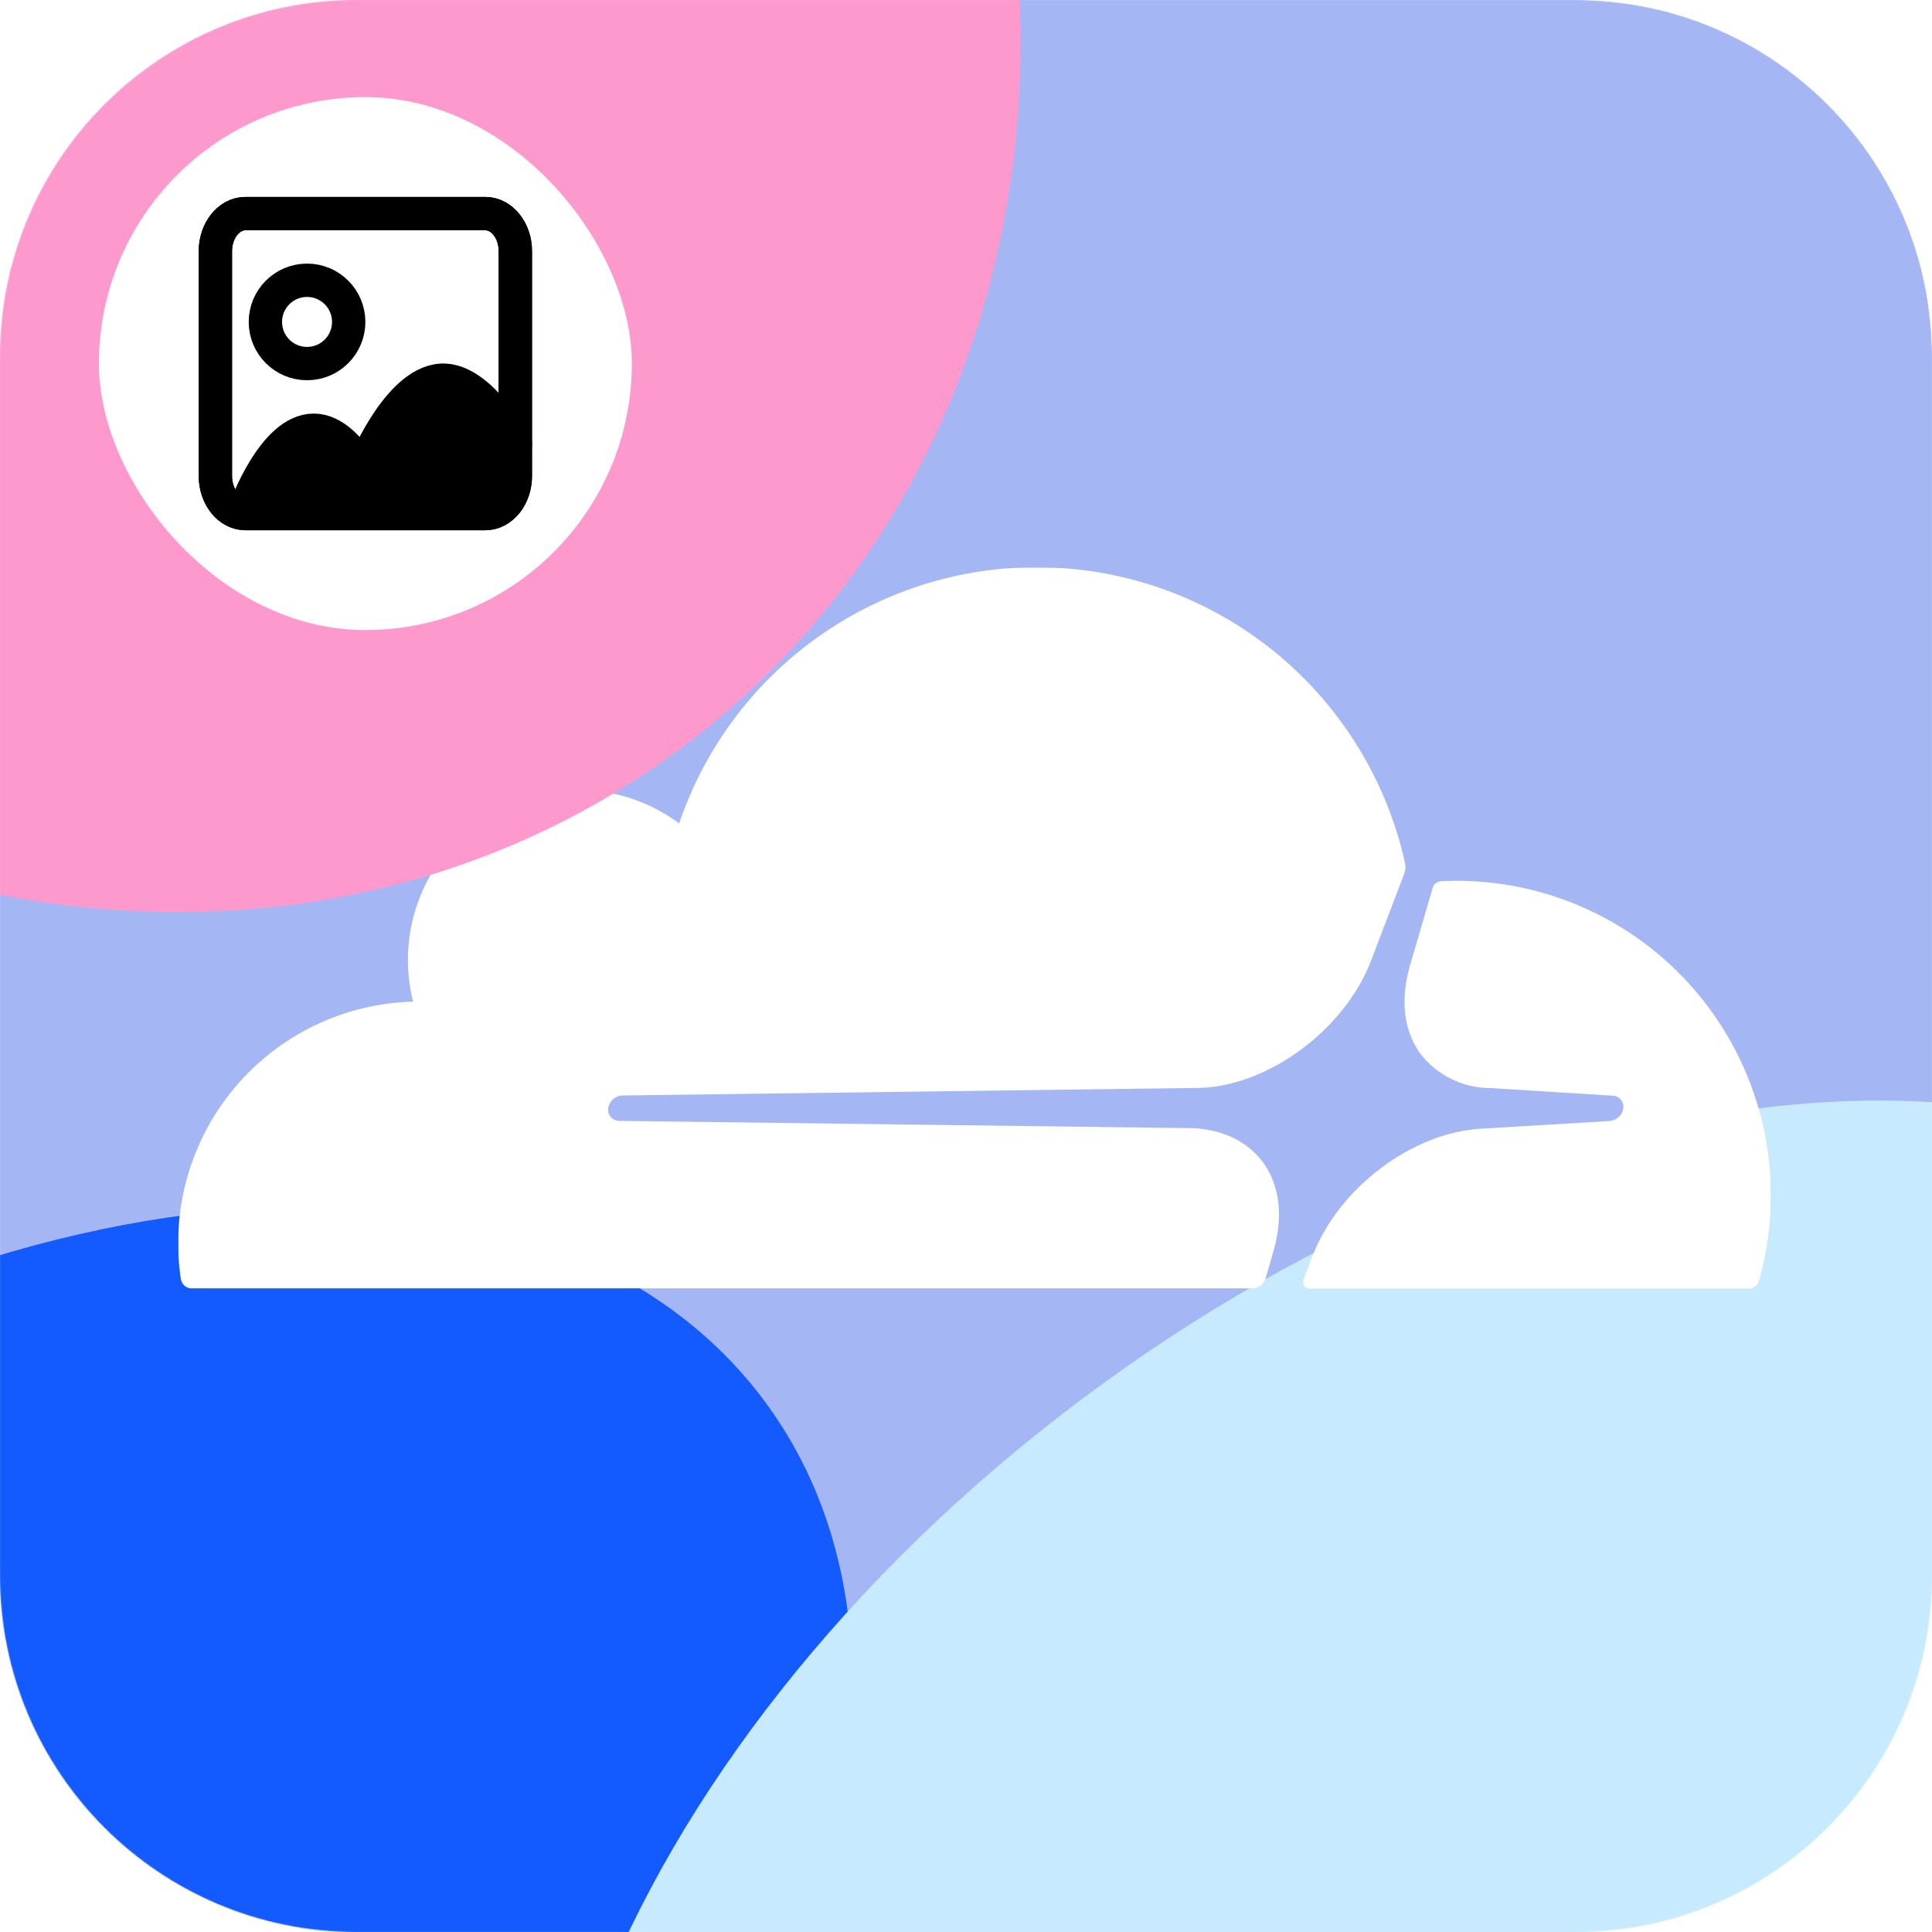 <svg width="2168" height="2168" viewBox="0 0 2168 2168" fill="none" xmlns="http://www.w3.org/2000/svg">
<g clip-path="url(#clip0_6_15)">
<mask id="mask0_6_15" style="mask-type:luminance" maskUnits="userSpaceOnUse" x="0" y="0" width="2168" height="2168">
<path d="M1768 0H400C179.086 0 0 179.086 0 400V1768C0 1988.91 179.086 2168 400 2168H1768C1988.91 2168 2168 1988.91 2168 1768V400C2168 179.086 1988.91 0 1768 0Z" fill="white"/>
</mask>
<g mask="url(#mask0_6_15)">
<path d="M1768 0H400C179.086 0 0 179.086 0 400V1768C0 1988.91 179.086 2168 400 2168H1768C1988.91 2168 2168 1988.91 2168 1768V400C2168 179.086 1988.91 0 1768 0Z" fill="#A5B6F5"/>
<g filter="url(#filter0_f_6_15)">
<path d="M856.465 1570.32C608.93 1240.43 -19.364 1293.87 -546.869 1689.69C-1074.37 2085.51 -1301.33 2673.81 -1053.8 3003.7C-806.264 3333.59 -177.969 3280.15 349.535 2884.33C877.04 2488.51 1104 1900.21 856.465 1570.32Z" fill="#145BFF"/>
</g>
<g filter="url(#filter1_f_6_15)">
<path d="M2616.46 1451.32C2368.93 1121.43 1740.63 1174.87 1213.13 1570.69C685.623 1966.51 458.662 2554.81 706.198 2884.7C953.733 3214.59 1582.03 3161.15 2109.53 2765.33C2637.04 2369.51 2864 1781.21 2616.46 1451.32Z" fill="#C7EAFE"/>
</g>
<mask id="mask1_6_15" style="mask-type:luminance" maskUnits="userSpaceOnUse" x="200" y="637" width="1787" height="809">
<path d="M1987 637H200V1446H1987V637Z" fill="white"/>
</mask>
<g mask="url(#mask1_6_15)">
<path d="M1420.13 1434.73L1429.26 1403.05C1440.09 1365.39 1436.08 1330.64 1417.83 1305.02C1400.77 1281.45 1372.97 1267.62 1338.93 1265.99L694.707 1257.8C692.686 1257.77 690.701 1257.25 688.923 1256.29C687.145 1255.32 685.625 1253.95 684.494 1252.27C683.363 1250.59 682.654 1248.66 682.428 1246.65C682.201 1244.64 682.463 1242.61 683.192 1240.72C684.287 1237.56 686.285 1234.79 688.939 1232.75C691.593 1230.72 694.785 1229.51 698.119 1229.28L1348.57 1220.74C1425.34 1217.24 1509.27 1154.56 1538.52 1078.05L1575.54 981.043C1576.59 978.321 1577.11 975.422 1577.08 972.504C1577.03 970.955 1576.86 969.413 1576.56 967.893C1556.37 877.665 1507.27 796.516 1436.76 736.802C1366.24 677.088 1278.16 642.081 1185.93 637.111C1093.71 632.141 1002.38 657.48 925.869 709.271C849.356 761.061 791.843 836.465 762.09 924.001C730.504 900.497 692.427 887.356 653.084 886.382C613.741 885.407 575.061 896.647 542.353 918.558C509.645 940.469 484.512 971.978 470.405 1008.76C456.297 1045.54 453.906 1085.79 463.56 1123.99C425.232 1124.98 387.552 1134.11 353.016 1150.78C318.48 1167.45 287.876 1191.28 263.231 1220.68C238.587 1250.09 220.464 1284.4 210.063 1321.34C199.662 1358.29 197.22 1397.02 202.9 1434.98C203.311 1437.98 204.789 1440.73 207.061 1442.72C209.333 1444.71 212.247 1445.82 215.268 1445.83H1405.04C1408.42 1445.86 1411.71 1444.8 1414.43 1442.8C1417.16 1440.8 1419.16 1437.96 1420.13 1434.73Z" fill="white"/>
<path d="M1634.82 988.386C1629.13 988.386 1623.16 988.557 1616.91 988.899C1615.97 988.925 1615.04 989.128 1614.18 989.496C1612.62 990.013 1611.21 990.907 1610.08 992.099C1608.95 993.29 1608.13 994.743 1607.7 996.328L1582.11 1083.94C1571.19 1121.6 1575.2 1156.35 1593.54 1181.97C1602.8 1194.09 1614.73 1203.92 1628.4 1210.68C1642.06 1217.45 1657.1 1220.98 1672.35 1220.99L1809.76 1229.53C1811.68 1229.59 1813.56 1230.1 1815.25 1231.02C1816.94 1231.94 1818.39 1233.24 1819.48 1234.83C1820.64 1236.52 1821.38 1238.46 1821.63 1240.5C1821.88 1242.53 1821.64 1244.6 1820.93 1246.52C1819.84 1249.69 1817.84 1252.46 1815.19 1254.49C1812.53 1256.52 1809.34 1257.73 1806.01 1257.97L1663.31 1266.51C1585.78 1270.09 1502.27 1332.69 1473.02 1409.11L1462.7 1436.09C1462.27 1437.22 1462.11 1438.44 1462.23 1439.64C1462.36 1440.85 1462.77 1442 1463.42 1443.02C1464.08 1444.03 1464.97 1444.88 1466.01 1445.48C1467.06 1446.09 1468.23 1446.44 1469.43 1446.51H1960.99C1963.98 1446.58 1966.91 1445.63 1969.3 1443.82C1971.69 1442 1973.39 1439.43 1974.12 1436.52C1988.77 1384.1 1991.12 1328.99 1980.97 1275.5C1970.82 1222.02 1948.45 1171.61 1915.61 1128.22C1882.77 1084.83 1840.36 1049.63 1791.68 1025.37C1742.99 1001.11 1689.37 988.453 1634.99 988.386H1634.82Z" fill="white"/>
</g>
<g filter="url(#filter2_f_6_15)">
<path d="M898.586 -675.324C523.678 -1174.96 -143.287 -1307.59 -591.122 -971.553C-1038.96 -635.517 -1098.08 41.932 -723.168 541.571C-348.26 1041.21 318.705 1173.84 766.54 837.801C1214.37 501.764 1273.49 -175.684 898.586 -675.324Z" fill="#FE99CE"/>
</g>
<rect x="111" y="109" width="598" height="598" rx="299" fill="white"/>
<g clip-path="url(#clip1_6_15)">
<path d="M275.361 570.69C275.361 570.69 306.483 482.8 352.031 482.8C397.578 482.8 428.701 570.69 428.701 570.69" fill="black"/>
<path d="M275.361 570.69C275.361 570.69 306.483 482.8 352.031 482.8C397.578 482.8 428.701 570.69 428.701 570.69" stroke="black" stroke-width="37.4" stroke-miterlimit="10" stroke-linecap="round" stroke-linejoin="round"/>
<path d="M410 520.201C410 520.201 449.414 423.382 499.982 426.701C541.355 429.417 578.3 498.384 578.3 498.384" fill="black" stroke="black" stroke-width="37.4" stroke-miterlimit="10" stroke-linecap="round" stroke-linejoin="round"/>
<path d="M241.7 534.225V281.775C241.7 258.634 256.847 239.7 275.36 239.7H544.64C563.153 239.7 578.3 258.634 578.3 281.775V534.225C578.3 557.366 563.153 576.3 544.64 576.3H275.36C256.847 576.3 241.7 557.366 241.7 534.225Z" stroke="black" stroke-width="37.4" stroke-miterlimit="10" stroke-linejoin="round"/>
<path d="M241.7 534.225V281.775C241.7 258.634 256.847 239.7 275.36 239.7H544.64C563.153 239.7 578.3 258.634 578.3 281.775V534.225C578.3 557.366 563.153 576.3 544.64 576.3H275.36C256.847 576.3 241.7 557.366 241.7 534.225Z" stroke="black" stroke-width="37.4" stroke-miterlimit="10" stroke-linejoin="round"/>
<circle cx="344.55" cy="361.25" r="46.75" stroke="black" stroke-width="37.4"/>
<ellipse cx="496.5" cy="527.5" rx="83.5" ry="46.5" fill="black"/>
</g>
</g>
</g>
<defs>
<filter id="filter0_f_6_15" x="-1953.98" y="554.016" width="3710.63" height="3465.99" filterUnits="userSpaceOnUse" color-interpolation-filters="sRGB">
<feFlood flood-opacity="0" result="BackgroundImageFix"/>
<feBlend mode="normal" in="SourceGraphic" in2="BackgroundImageFix" result="shape"/>
<feGaussianBlur stdDeviation="400" result="effect1_foregroundBlur_6_15"/>
</filter>
<filter id="filter1_f_6_15" x="-193.986" y="435.016" width="3710.63" height="3465.99" filterUnits="userSpaceOnUse" color-interpolation-filters="sRGB">
<feFlood flood-opacity="0" result="BackgroundImageFix"/>
<feBlend mode="normal" in="SourceGraphic" in2="BackgroundImageFix" result="shape"/>
<feGaussianBlur stdDeviation="400" result="effect1_foregroundBlur_6_15"/>
</filter>
<filter id="filter2_f_6_15" x="-1582.44" y="-1769.86" width="3340.31" height="3405.96" filterUnits="userSpaceOnUse" color-interpolation-filters="sRGB">
<feFlood flood-opacity="0" result="BackgroundImageFix"/>
<feBlend mode="normal" in="SourceGraphic" in2="BackgroundImageFix" result="shape"/>
<feGaussianBlur stdDeviation="306.308" result="effect1_foregroundBlur_6_15"/>
</filter>
<clipPath id="clip0_6_15">
<rect width="2168" height="2168" fill="white"/>
</clipPath>
<clipPath id="clip1_6_15">
<rect width="374" height="374" fill="white" transform="translate(223 221)"/>
</clipPath>
</defs>
</svg>
